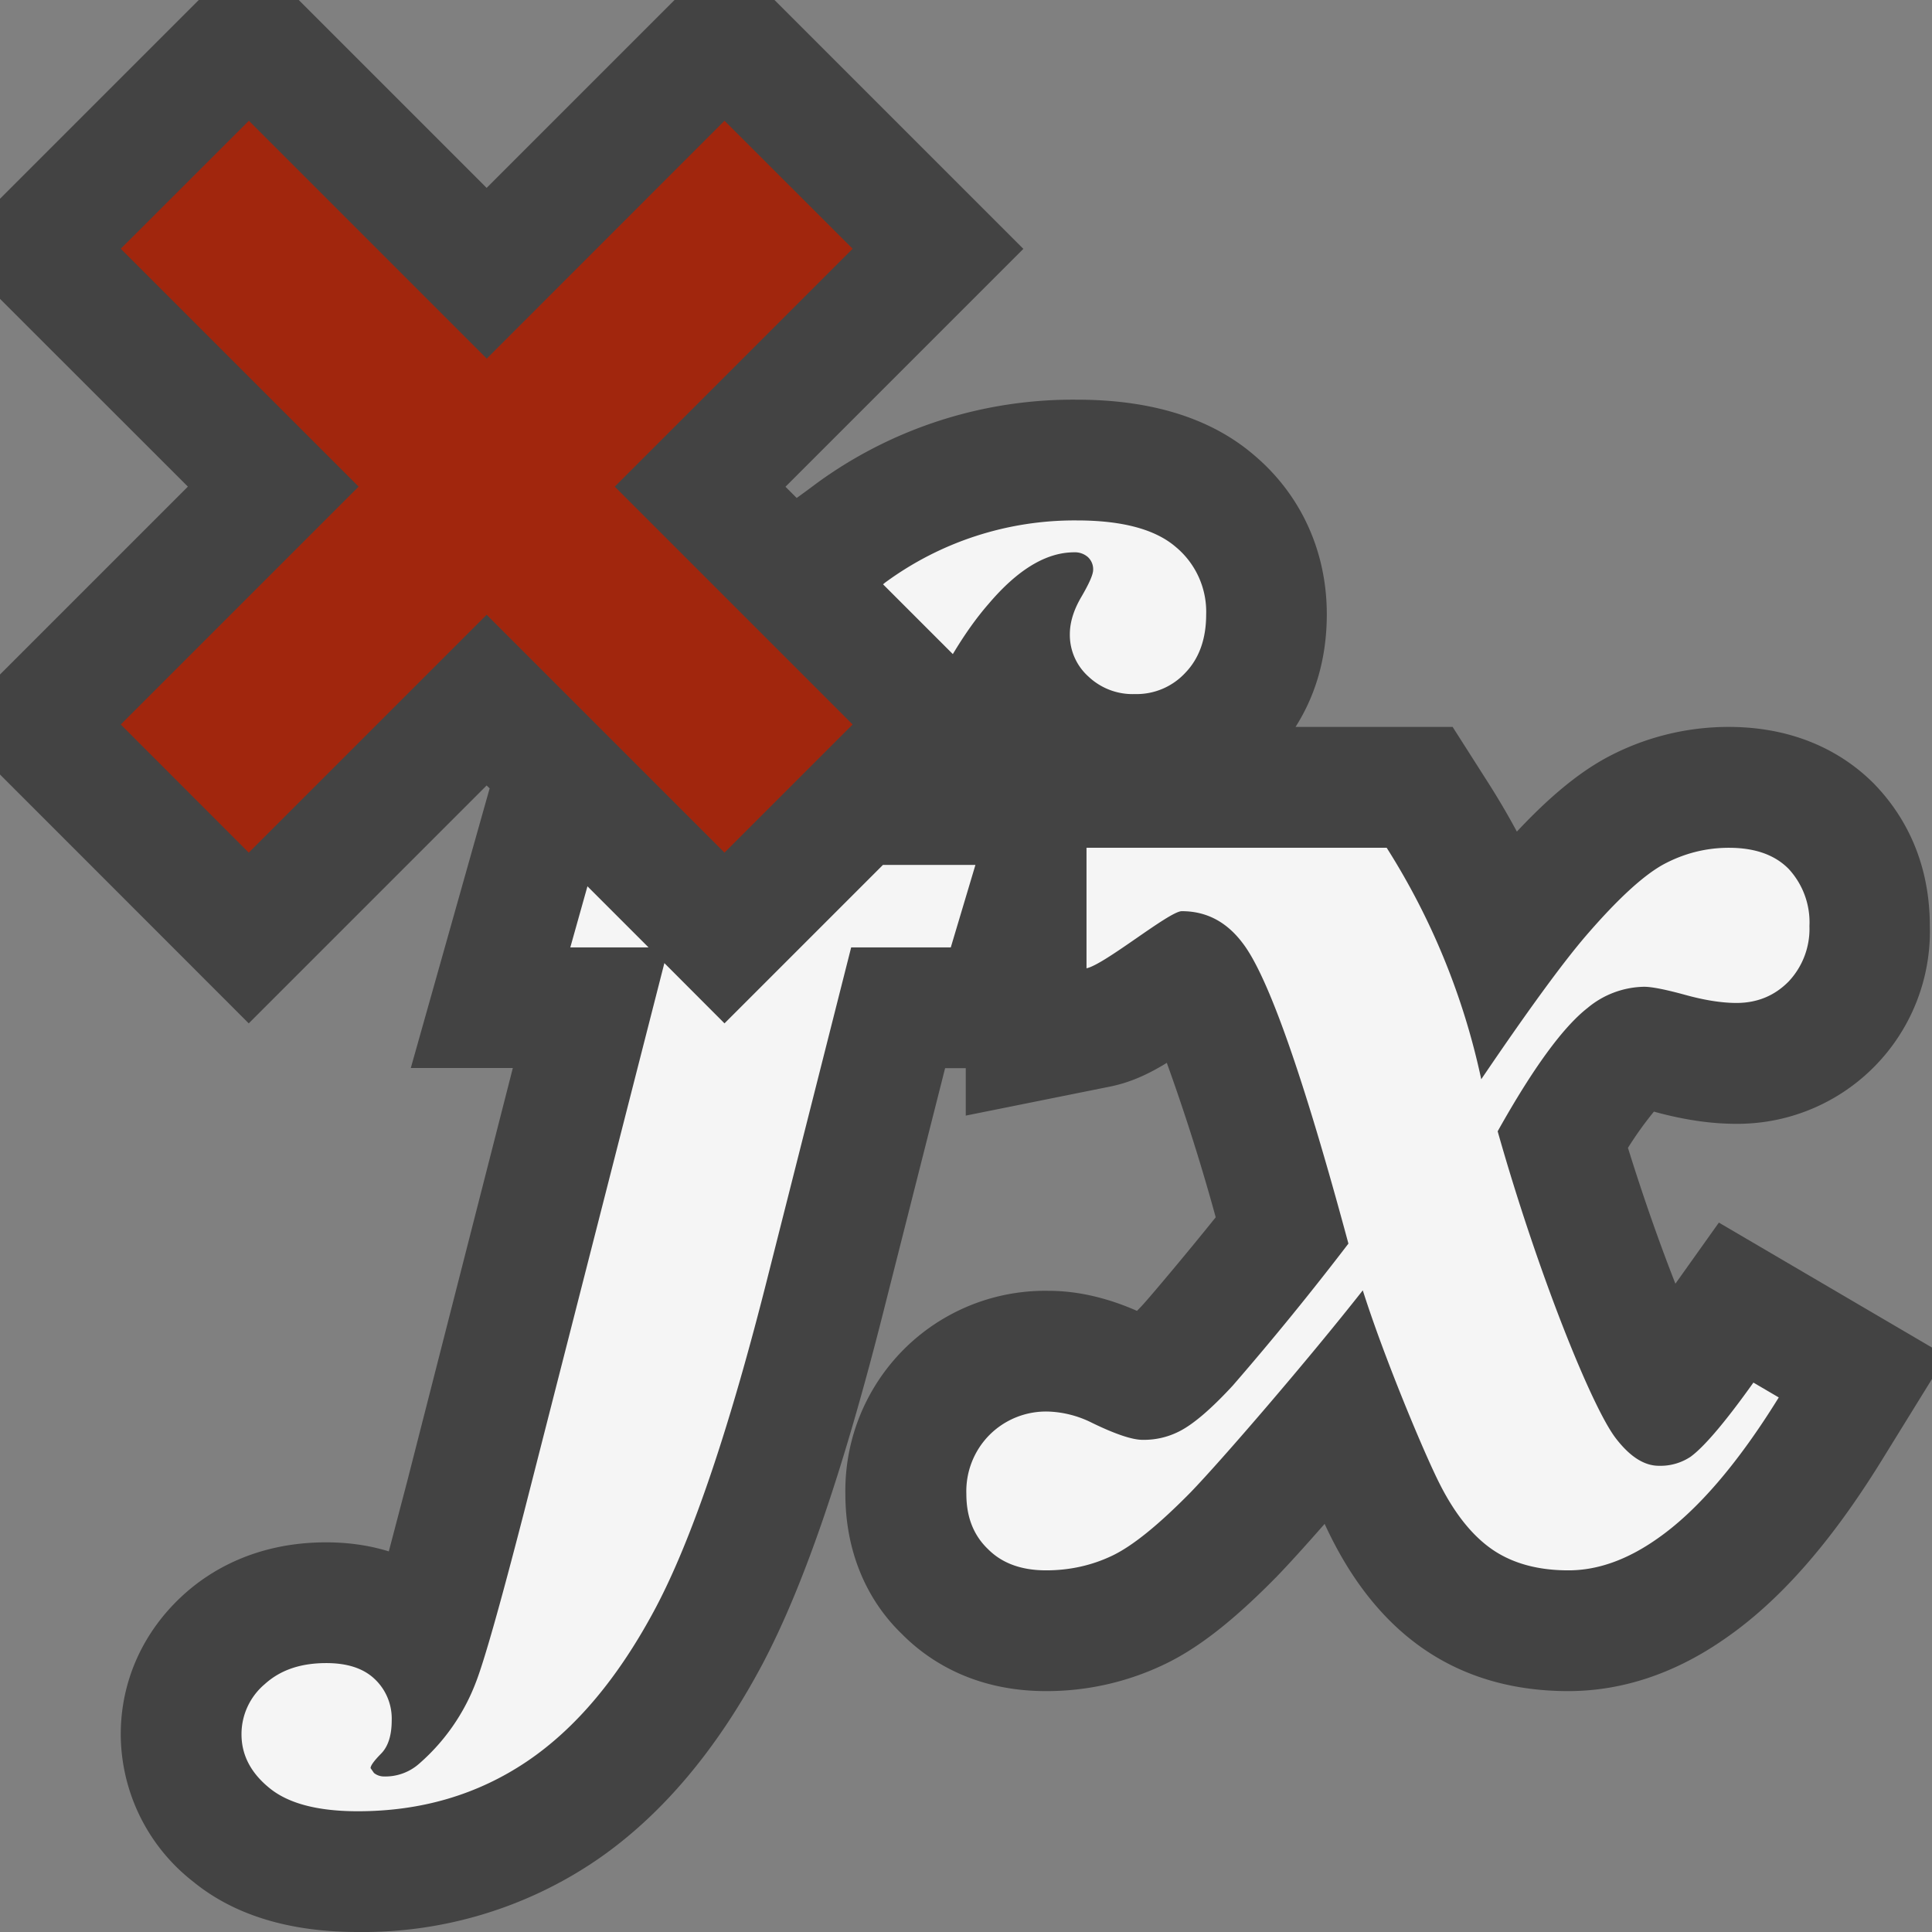 <svg xmlns="http://www.w3.org/2000/svg" viewBox="0 0 16 16"><rect x="0" y="0" width="16" height="16" fill="#808080" stroke="none"/><style>.icon-canvas-transparent{opacity:0;fill:#434343}.icon-vs-out{fill:#434343}.icon-vs-bg{fill:#f5f5f5}.icon-vs-action-red{fill:#a1260d}</style><path class="icon-canvas-transparent" d="M0 0h16v16H0V0z" id="canvas"/><path class="icon-vs-out" d="M16.118 11.229l-.538.871c-.417.674-.838 1.153-1.285 1.464-.415.292-.856.441-1.308.441-.449 0-.846-.113-1.179-.337-.313-.21-.573-.52-.776-.92a3.285 3.285 0 0 1-.062-.128c-.163.186-.302.339-.395.435-.358.365-.653.596-.933.729a2.253 2.253 0 0 1-.98.221c-.599 0-.979-.257-1.192-.472-.302-.291-.469-.697-.469-1.16a1.655 1.655 0 0 1 1.682-1.683c.237 0 .483.056.733.166a1.69 1.69 0 0 0 .056-.059c.057-.063.339-.396.596-.716a16.993 16.993 0 0 0-.405-1.279c-.151.093-.3.162-.467.196l-1.198.241v-.393h-.171l-.493 1.946c-.34 1.357-.674 2.337-1.021 2.992-.383.72-.851 1.269-1.391 1.633A3.438 3.438 0 0 1 2.964 16c-.567 0-1.025-.14-1.363-.416A1.553 1.553 0 0 1 1 14.363c0-.443.186-.854.522-1.158.215-.195.597-.432 1.179-.432.198 0 .371.029.519.075l.153-.583.874-3.42h-.845l.653-2.316-.025-.024-1.97 1.97L0 6.414v-.828L1.556 4.03 0 2.475v-.829L1.646 0h.828L4.03 1.556 5.586 0h.828l2.061 2.061-1.97 1.97.093.093.081-.059.097-.072a3.599 3.599 0 0 1 2.143-.683c.616 0 1.108.153 1.463.456.39.328.606.798.606 1.321 0 .406-.118.712-.259.933h1.301l.295.463c.084.132.163.266.237.404.268-.286.503-.48.731-.606a2.134 2.134 0 0 1 1.022-.261c.611 0 .994.257 1.207.473.213.22.46.596.46 1.176a1.594 1.594 0 0 1-1.603 1.638c-.211 0-.435-.033-.682-.101a2.948 2.948 0 0 0-.215.3c.134.431.272.817.393 1.125l.36-.506 1.883 1.104z" id="outline"/><path class="icon-vs-bg" d="M7.33 4.825a2.647 2.647 0 0 1 1.589-.515c.373 0 .646.073.815.217a.698.698 0 0 1 .255.561c0 .203-.058.364-.171.482a.55.55 0 0 1-.42.178.532.532 0 0 1-.385-.146.463.463 0 0 1-.153-.351c0-.097.032-.201.096-.309.064-.11.097-.184.097-.223a.137.137 0 0 0-.043-.105.162.162 0 0 0-.114-.04c-.231 0-.467.142-.708.426-.105.12-.203.26-.297.417l-.578-.578.017-.014zM4.865 7.34l-.142.506h.648l-.506-.506zm8.283 1.007a.749.749 0 0 1 .468-.175c.063 0 .175.022.336.066.162.045.306.068.429.068.172 0 .316-.06.432-.178a.635.635 0 0 0 .172-.459.651.651 0 0 0-.172-.473c-.115-.117-.28-.175-.495-.175-.19 0-.371.046-.541.137-.168.092-.383.29-.644.593-.194.226-.483.622-.866 1.187a5.855 5.855 0 0 0-.783-1.917H8.998v.998c.152-.032.685-.473.789-.473.203 0 .37.087.503.263.211.272.503 1.102.877 2.49a24.437 24.437 0 0 1-.957 1.175c-.179.194-.327.321-.444.38a.641.641 0 0 1-.305.07c-.084 0-.225-.047-.418-.141a.868.868 0 0 0-.358-.093.662.662 0 0 0-.49.193.662.662 0 0 0-.192.49c0 .188.058.34.179.456.117.118.278.176.482.176.192 0 .377-.04.548-.122.171-.082.386-.258.647-.523.259-.268.971-1.094 1.427-1.674.175.553.511 1.357.64 1.609.128.252.276.432.441.543.166.111.373.167.622.167.242 0 .487-.087.737-.263.326-.227.663-.616 1.005-1.169l-.21-.123c-.233.327-.408.532-.52.614a.45.45 0 0 1-.263.075c-.121 0-.239-.075-.356-.227-.199-.257-.648-1.373-.979-2.543.292-.522.541-.863.745-1.022zM7.312 7.163L6 8.475l-.498-.499-1.16 4.539c-.198.768-.332 1.241-.402 1.42a1.688 1.688 0 0 1-.463.666.423.423 0 0 1-.297.111.133.133 0 0 1-.083-.029l-.028-.04c0-.021.028-.06.087-.12s.088-.152.088-.277a.45.45 0 0 0-.14-.34c-.094-.09-.228-.133-.402-.133-.212 0-.38.057-.509.174a.542.542 0 0 0-.193.416c0 .171.077.32.233.446.156.127.399.191.731.191.526 0 .992-.138 1.399-.412.408-.275.762-.699 1.066-1.271.303-.572.616-1.496.936-2.77l.684-2.701h.825l.204-.683h-.766z" id="iconBg"/><g id="colorAction"><path class="icon-vs-action-red" d="M5.091 4.03L7.061 6 6 7.061l-1.97-1.97-1.97 1.97L1 6l1.97-1.97L1 2.06 2.061 1l1.97 1.97L6 1l1.061 1.06-1.97 1.97z"/></g></svg>